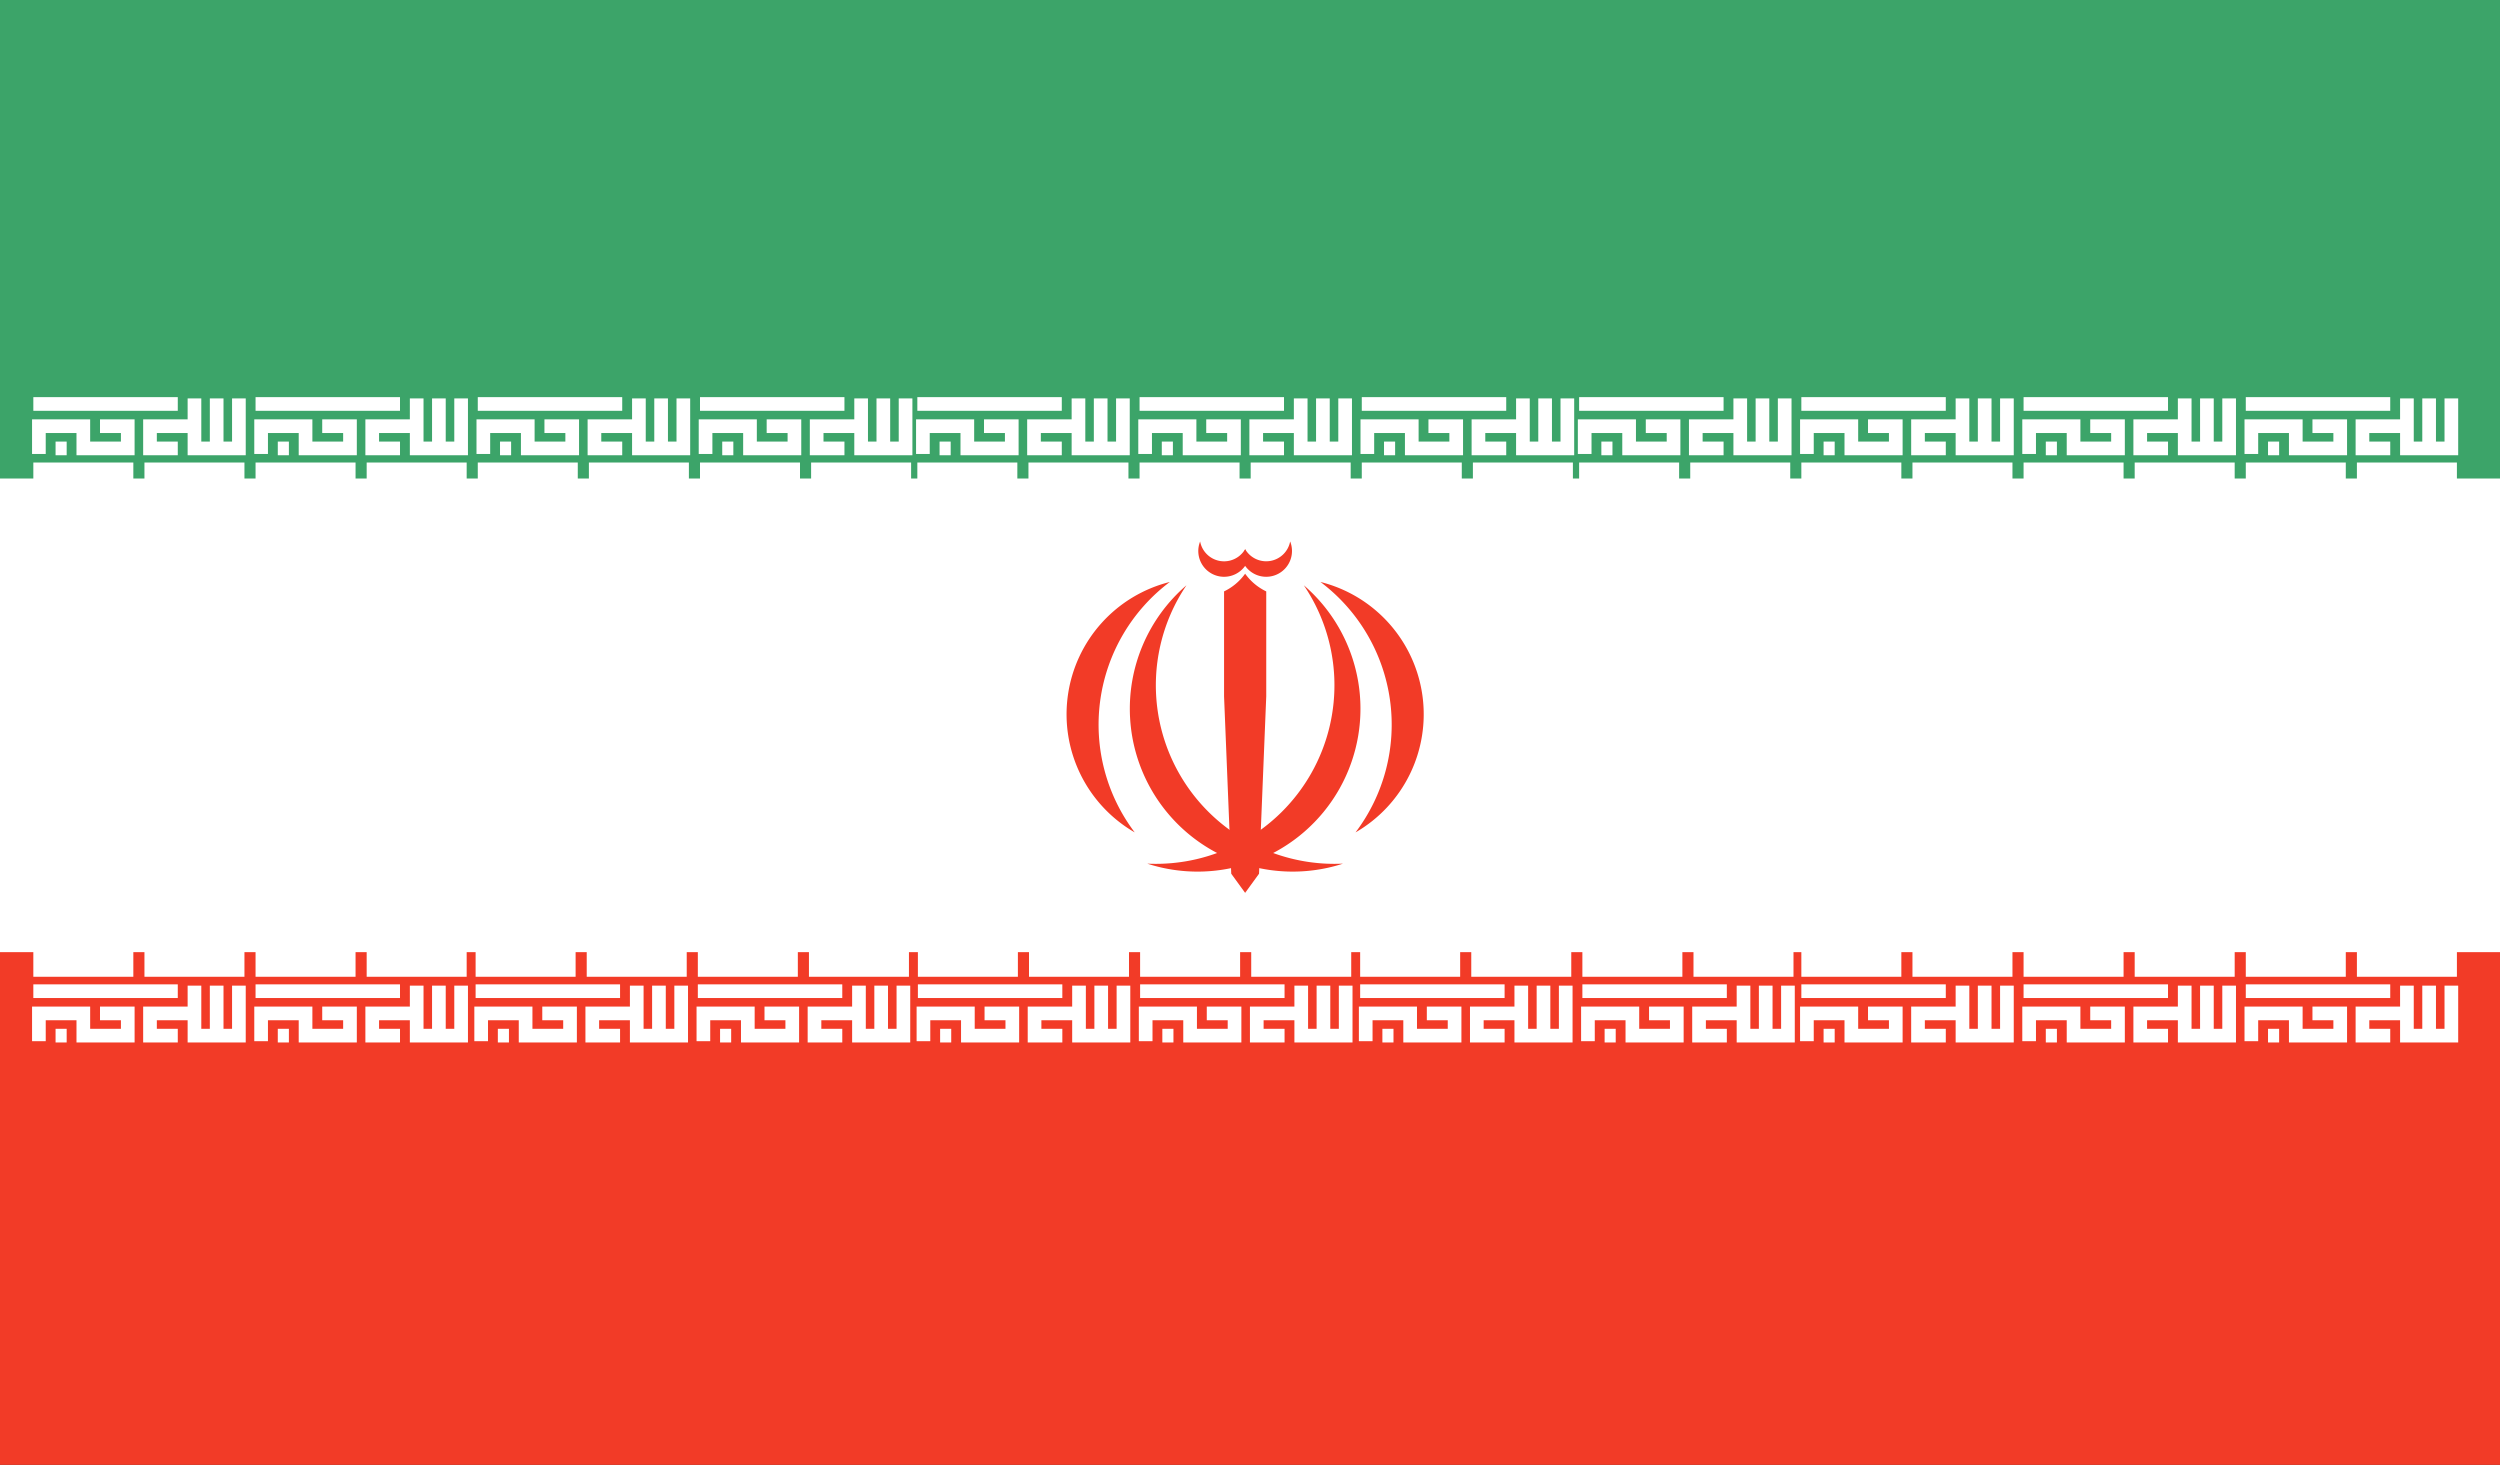 <svg xmlns="http://www.w3.org/2000/svg" width="512" height="300"><rect width="100%" height="100%" fill="#333333" stroke="none"/><defs><clipPath id="a"><path d="M0 0h512v300H0z"/></clipPath></defs><g clip-path="url(#a)"><path fill="#f23b27" d="M0 0h512v300H0Z" data-name="Path 831"/><path fill="#fff" d="M0 0h512v195H0z" data-name="Rectangle 17"/><path fill="#3ca469" d="M0 0h512v98H0z" data-name="Rectangle 18"/><g data-name="Group 123"><g fill="none" stroke="#fff" data-name="Group 128"><g data-name="Group 127"><path stroke-width="5.6" d="M6.827 197.242h20.48m2.276 0h20.48" data-name="Path 813"/><path stroke-width="2.8" d="M6.827 202.996h29.582m-28.444 10.24v-5.689h9.1v4.551h9.1v-4.551H20.48m-9.1 4.551h2.274m22.756 0h-5.69v-4.551h9.107m0-5.689v10.24h9.1v-10.24m-4.553 0v10.24" data-name="Path 814"/></g><g data-name="Group 126"><path stroke-width="5.6" d="M52.338 197.242h20.48m2.276 0h20.48" data-name="Path 815"/><path stroke-width="2.8" d="M52.338 202.996H81.92m-28.444 10.24v-5.689h9.1v4.551h9.1v-4.551h-5.685m-9.1 4.551h2.274m22.756 0h-5.69v-4.551h9.107m0-5.689v10.24h9.1v-10.24m-4.553 0v10.24" data-name="Path 816"/></g></g><g fill="none" stroke="#fff" data-name="Group 129"><g data-name="Group 127"><path stroke-width="5.6" d="M97.405 197.242h20.48m2.276 0h20.48" data-name="Path 813"/><path stroke-width="2.8" d="M97.405 202.996h29.582m-28.444 10.24v-5.689h9.1v4.551h9.1v-4.551h-5.685m-9.1 4.551h2.274m22.756 0h-5.69v-4.551h9.107m0-5.689v10.24h9.1v-10.24m-4.553 0v10.24" data-name="Path 814"/></g><g data-name="Group 126"><path stroke-width="5.6" d="M142.916 197.242h20.48m2.276 0h20.48" data-name="Path 815"/><path stroke-width="2.8" d="M142.916 202.996h29.582m-28.444 10.24v-5.689h9.1v4.551h9.1v-4.551h-5.685m-9.1 4.551h2.274m22.756 0h-5.69v-4.551h9.107m0-5.689v10.24h9.1v-10.24m-4.553 0v10.24" data-name="Path 816"/></g></g><g fill="none" stroke="#fff" data-name="Group 130"><g data-name="Group 127"><path stroke-width="5.6" d="M187.983 197.242h20.48m2.276 0h20.48" data-name="Path 813"/><path stroke-width="2.8" d="M187.983 202.996h29.582m-28.444 10.24v-5.689h9.1v4.551h9.1v-4.551h-5.685m-9.1 4.551h2.274m22.756 0h-5.69v-4.551h9.107m0-5.689v10.24h9.1v-10.24m-4.553 0v10.24" data-name="Path 814"/></g><g data-name="Group 126"><path stroke-width="5.6" d="M233.494 197.242h20.48m2.276 0h20.48" data-name="Path 815"/><path stroke-width="2.8" d="M233.494 202.996h29.582m-28.444 10.24v-5.689h9.1v4.551h9.1v-4.551h-5.685m-9.1 4.551h2.274m22.756 0h-5.69v-4.551h9.107m0-5.689v10.24h9.1v-10.24m-4.553 0v10.24" data-name="Path 816"/></g></g><g fill="none" stroke="#fff" data-name="Group 131"><g data-name="Group 127"><path stroke-width="5.6" d="M278.56 197.242h20.48m2.276 0h20.48" data-name="Path 813"/><path stroke-width="2.8" d="M278.56 202.996h29.582m-28.444 10.24v-5.689h9.1v4.551h9.1v-4.551h-5.685m-9.1 4.551h2.274m22.756 0h-5.69v-4.551h9.107m0-5.689v10.24h9.1v-10.24m-4.553 0v10.24" data-name="Path 814"/></g><g data-name="Group 126"><path stroke-width="5.6" d="M324.071 197.242h20.48m2.276 0h20.48" data-name="Path 815"/><path stroke-width="2.8" d="M324.071 202.996h29.582m-28.444 10.24v-5.689h9.1v4.551h9.1v-4.551h-5.685m-9.1 4.551h2.274m22.756 0h-5.69v-4.551h9.107m0-5.689v10.24h9.1v-10.24m-4.553 0v10.24" data-name="Path 816"/></g></g><g fill="none" stroke="#fff" data-name="Group 132"><g data-name="Group 127"><path stroke-width="5.6" d="M368.916 197.242h20.48m2.276 0h20.48" data-name="Path 813"/><path stroke-width="2.8" d="M368.916 202.996h29.582m-28.444 10.24v-5.689h9.1v4.551h9.1v-4.551h-5.685m-9.1 4.551h2.274m22.756 0h-5.69v-4.551h9.107m0-5.689v10.24h9.1v-10.24m-4.553 0v10.24" data-name="Path 814"/></g><g data-name="Group 126"><path stroke-width="5.6" d="M414.427 197.242h20.48m2.276 0h20.48" data-name="Path 815"/><path stroke-width="2.8" d="M414.427 202.996h29.582m-28.444 10.24v-5.689h9.1v4.551h9.1v-4.551h-5.685m-9.1 4.551h2.274m22.756 0h-5.69v-4.551h9.107m0-5.689v10.24h9.1v-10.24m-4.553 0v10.24" data-name="Path 816"/></g></g><g data-name="Group 133"><g fill="none" stroke="#fff" data-name="Group 127"><path stroke-width="5.6" d="M459.938 197.242h20.48m2.276 0h20.48" data-name="Path 813"/><path stroke-width="2.8" d="M459.938 202.996h29.582m-28.444 10.24v-5.689h9.1v4.551h9.1v-4.551h-5.685m-9.1 4.551h2.274m22.756 0h-5.69v-4.551h9.107m0-5.689v10.24h9.1v-10.24m-4.553 0v10.24" data-name="Path 814"/></g></g><g fill="none" stroke="#fff"><path stroke-width="2.8" d="M6.827 82.733h29.582M7.965 92.973v-5.689h9.1v4.551h9.1v-4.551H20.48m-9.1 4.551h2.274m22.756 0h-5.69v-4.551h9.107m0-5.689v10.24h9.1v-10.24m-4.553 0v10.24"/><path stroke-width="5.6" d="M6.827 97.524h20.48m2.276 0h20.48"/><g data-name="Group 112"><path stroke-width="2.8" d="M52.338 82.733H81.92m-28.444 10.24v-5.689h9.1v4.551h9.1v-4.551h-5.685m-9.1 4.551h2.274m22.756 0h-5.69v-4.551h9.107m0-5.689v10.24h9.1v-10.24m-4.553 0v10.24" data-name="tbp1"/><path stroke-width="5.6" d="M52.338 97.524h20.48m2.276 0h20.48" data-name="tbp2"/></g><g data-name="Group 113"><path stroke-width="2.8" d="M97.849 82.733h29.582m-28.444 10.24v-5.689h9.1v4.551h9.1v-4.551h-5.685m-9.1 4.551h2.274m22.756 0h-5.69v-4.551h9.107m0-5.689v10.24h9.1v-10.24m-4.553 0v10.24" data-name="tbp1"/><path stroke-width="5.6" d="M97.849 97.524h20.48m2.276 0h20.48" data-name="tbp2"/></g><g data-name="Group 114"><path stroke-width="2.8" d="M143.36 82.733h29.582m-28.444 10.24v-5.689h9.1v4.551h9.1v-4.551h-5.685m-9.1 4.551h2.274m22.756 0h-5.69v-4.551h9.107m0-5.689v10.24h9.1v-10.24m-4.553 0v10.24" data-name="tbp1"/><path stroke-width="5.6" d="M143.36 97.524h20.48m2.276 0h20.48" data-name="tbp2"/></g></g><g fill="none" stroke="#fff" data-name="Group 118"><g data-name="Group 115"><path stroke-width="2.8" d="M187.871 82.733h29.582m-28.444 10.24v-5.689h9.1v4.551h9.1v-4.551h-5.685m-9.1 4.551h2.274m22.756 0h-5.69v-4.551h9.107m0-5.689v10.24h9.1v-10.24m-4.553 0v10.24" data-name="tbp1"/><path stroke-width="5.6" d="M187.871 97.524h20.48m2.276 0h20.48" data-name="tbp2"/></g><g data-name="Group 116"><path stroke-width="2.8" d="M233.382 82.733h29.582m-28.444 10.24v-5.689h9.1v4.551h9.1v-4.551h-5.685m-9.1 4.551h2.274m22.756 0h-5.69v-4.551h9.107m0-5.689v10.24h9.1v-10.24m-4.553 0v10.24" data-name="tbp1"/><path stroke-width="5.6" d="M233.382 97.524h20.48m2.276 0h20.48" data-name="tbp2"/></g><g data-name="Group 117"><path stroke-width="2.8" d="M278.893 82.733h29.582m-28.444 10.24v-5.689h9.1v4.551h9.1v-4.551h-5.685m-9.1 4.551h2.274m22.756 0h-5.69v-4.551h9.107m0-5.689v10.24h9.1v-10.24m-4.553 0v10.24" data-name="tbp1"/><path stroke-width="5.6" d="M278.893 97.524h20.48m2.276 0h20.48" data-name="tbp2"/></g></g><g fill="none" stroke="#fff" data-name="Group 122"><g data-name="tb1"><path stroke-width="2.8" d="M323.405 82.733h29.582m-28.444 10.24v-5.689h9.1v4.551h9.1v-4.551h-5.685m-9.1 4.551h2.274m22.756 0h-5.69v-4.551h9.107m0-5.689v10.24h9.1v-10.24m-4.553 0v10.24" data-name="tbp1"/><path stroke-width="5.6" d="M323.405 97.524h20.48m2.276 0h20.48" data-name="tbp2"/></g><g data-name="tb3"><g data-name="Group 119"><path stroke-width="2.8" d="M368.916 82.733h29.582m-28.444 10.24v-5.689h9.1v4.551h9.1v-4.551h-5.685m-9.1 4.551h2.274m22.756 0h-5.69v-4.551h9.107m0-5.689v10.24h9.1v-10.24m-4.553 0v10.24" data-name="tbp1"/><path stroke-width="5.6" d="M368.916 97.524h20.48m2.276 0h20.48" data-name="tbp2"/></g><g data-name="Group 120"><path stroke-width="2.8" d="M414.427 82.733h29.582m-28.444 10.24v-5.689h9.1v4.551h9.1v-4.551h-5.685m-9.1 4.551h2.274m22.756 0h-5.69v-4.551h9.107m0-5.689v10.24h9.1v-10.24m-4.553 0v10.24" data-name="tbp1"/><path stroke-width="5.6" d="M414.427 97.524h20.48m2.276 0h20.48" data-name="tbp2"/></g><g data-name="Group 121"><path stroke-width="2.8" d="M459.938 82.733h29.582m-28.444 10.24v-5.689h9.1v4.551h9.1v-4.551h-5.685m-9.1 4.551h2.274m22.756 0h-5.69v-4.551h9.107m0-5.689v10.24h9.1v-10.24m-4.553 0v10.24" data-name="tbp1"/><path stroke-width="5.6" d="M459.938 97.524h20.48m2.276 0h20.48" data-name="tbp2"/></g></g></g></g><g fill="#f23b27" data-name="Group 125"><path d="M234.958 176.874a33.355 33.355 0 0 0 39.38-15.372 33.355 33.355 0 0 0-7.313-41.635 36.571 36.571 0 0 1 1.57 38.407 36.571 36.571 0 0 1-33.637 18.6" data-name="Path 823"/><path d="M277.618 170.474a27.938 27.938 0 0 0 13.688-28.069 27.938 27.938 0 0 0-20.881-23.221 36.571 36.571 0 0 1 14.24 24.147 36.571 36.571 0 0 1-7.047 27.138" data-name="Path 824"/><path d="m255.005 182.857-1.829-36.572 1.829-28.792a11.337 11.337 0 0 0 4.321 3.628v21.5l-1.476 36.319Z" data-name="Path 825"/><path d="m254.273 115.2.731.687a5.278 5.278 0 0 0 6.83 1.6 5.278 5.278 0 0 0 2.389-6.6 4.989 4.989 0 0 1-4.062 3.992 4.989 4.989 0 0 1-5.157-2.409" data-name="Path 826"/><g data-name="Group 124"><path d="M275.051 176.873a33.355 33.355 0 0 1-32.062-57.006 36.571 36.571 0 0 0 32.062 57.006" data-name="Path 827"/><path d="M232.391 170.474a27.938 27.938 0 0 1-13.688-28.069 27.938 27.938 0 0 1 20.881-23.221 36.571 36.571 0 0 0-14.24 24.152 36.571 36.571 0 0 0 7.047 27.138" data-name="Path 828"/><path d="m255.004 182.857 1.829-36.571-1.829-28.792a11.337 11.337 0 0 1-4.316 3.623v21.5l1.471 36.323Z" data-name="Path 829"/><path d="m255.736 115.2-.731.687a5.278 5.278 0 0 1-9.219-4.991 4.989 4.989 0 0 0 9.219 1.575" data-name="Path 830"/></g></g></g></svg>